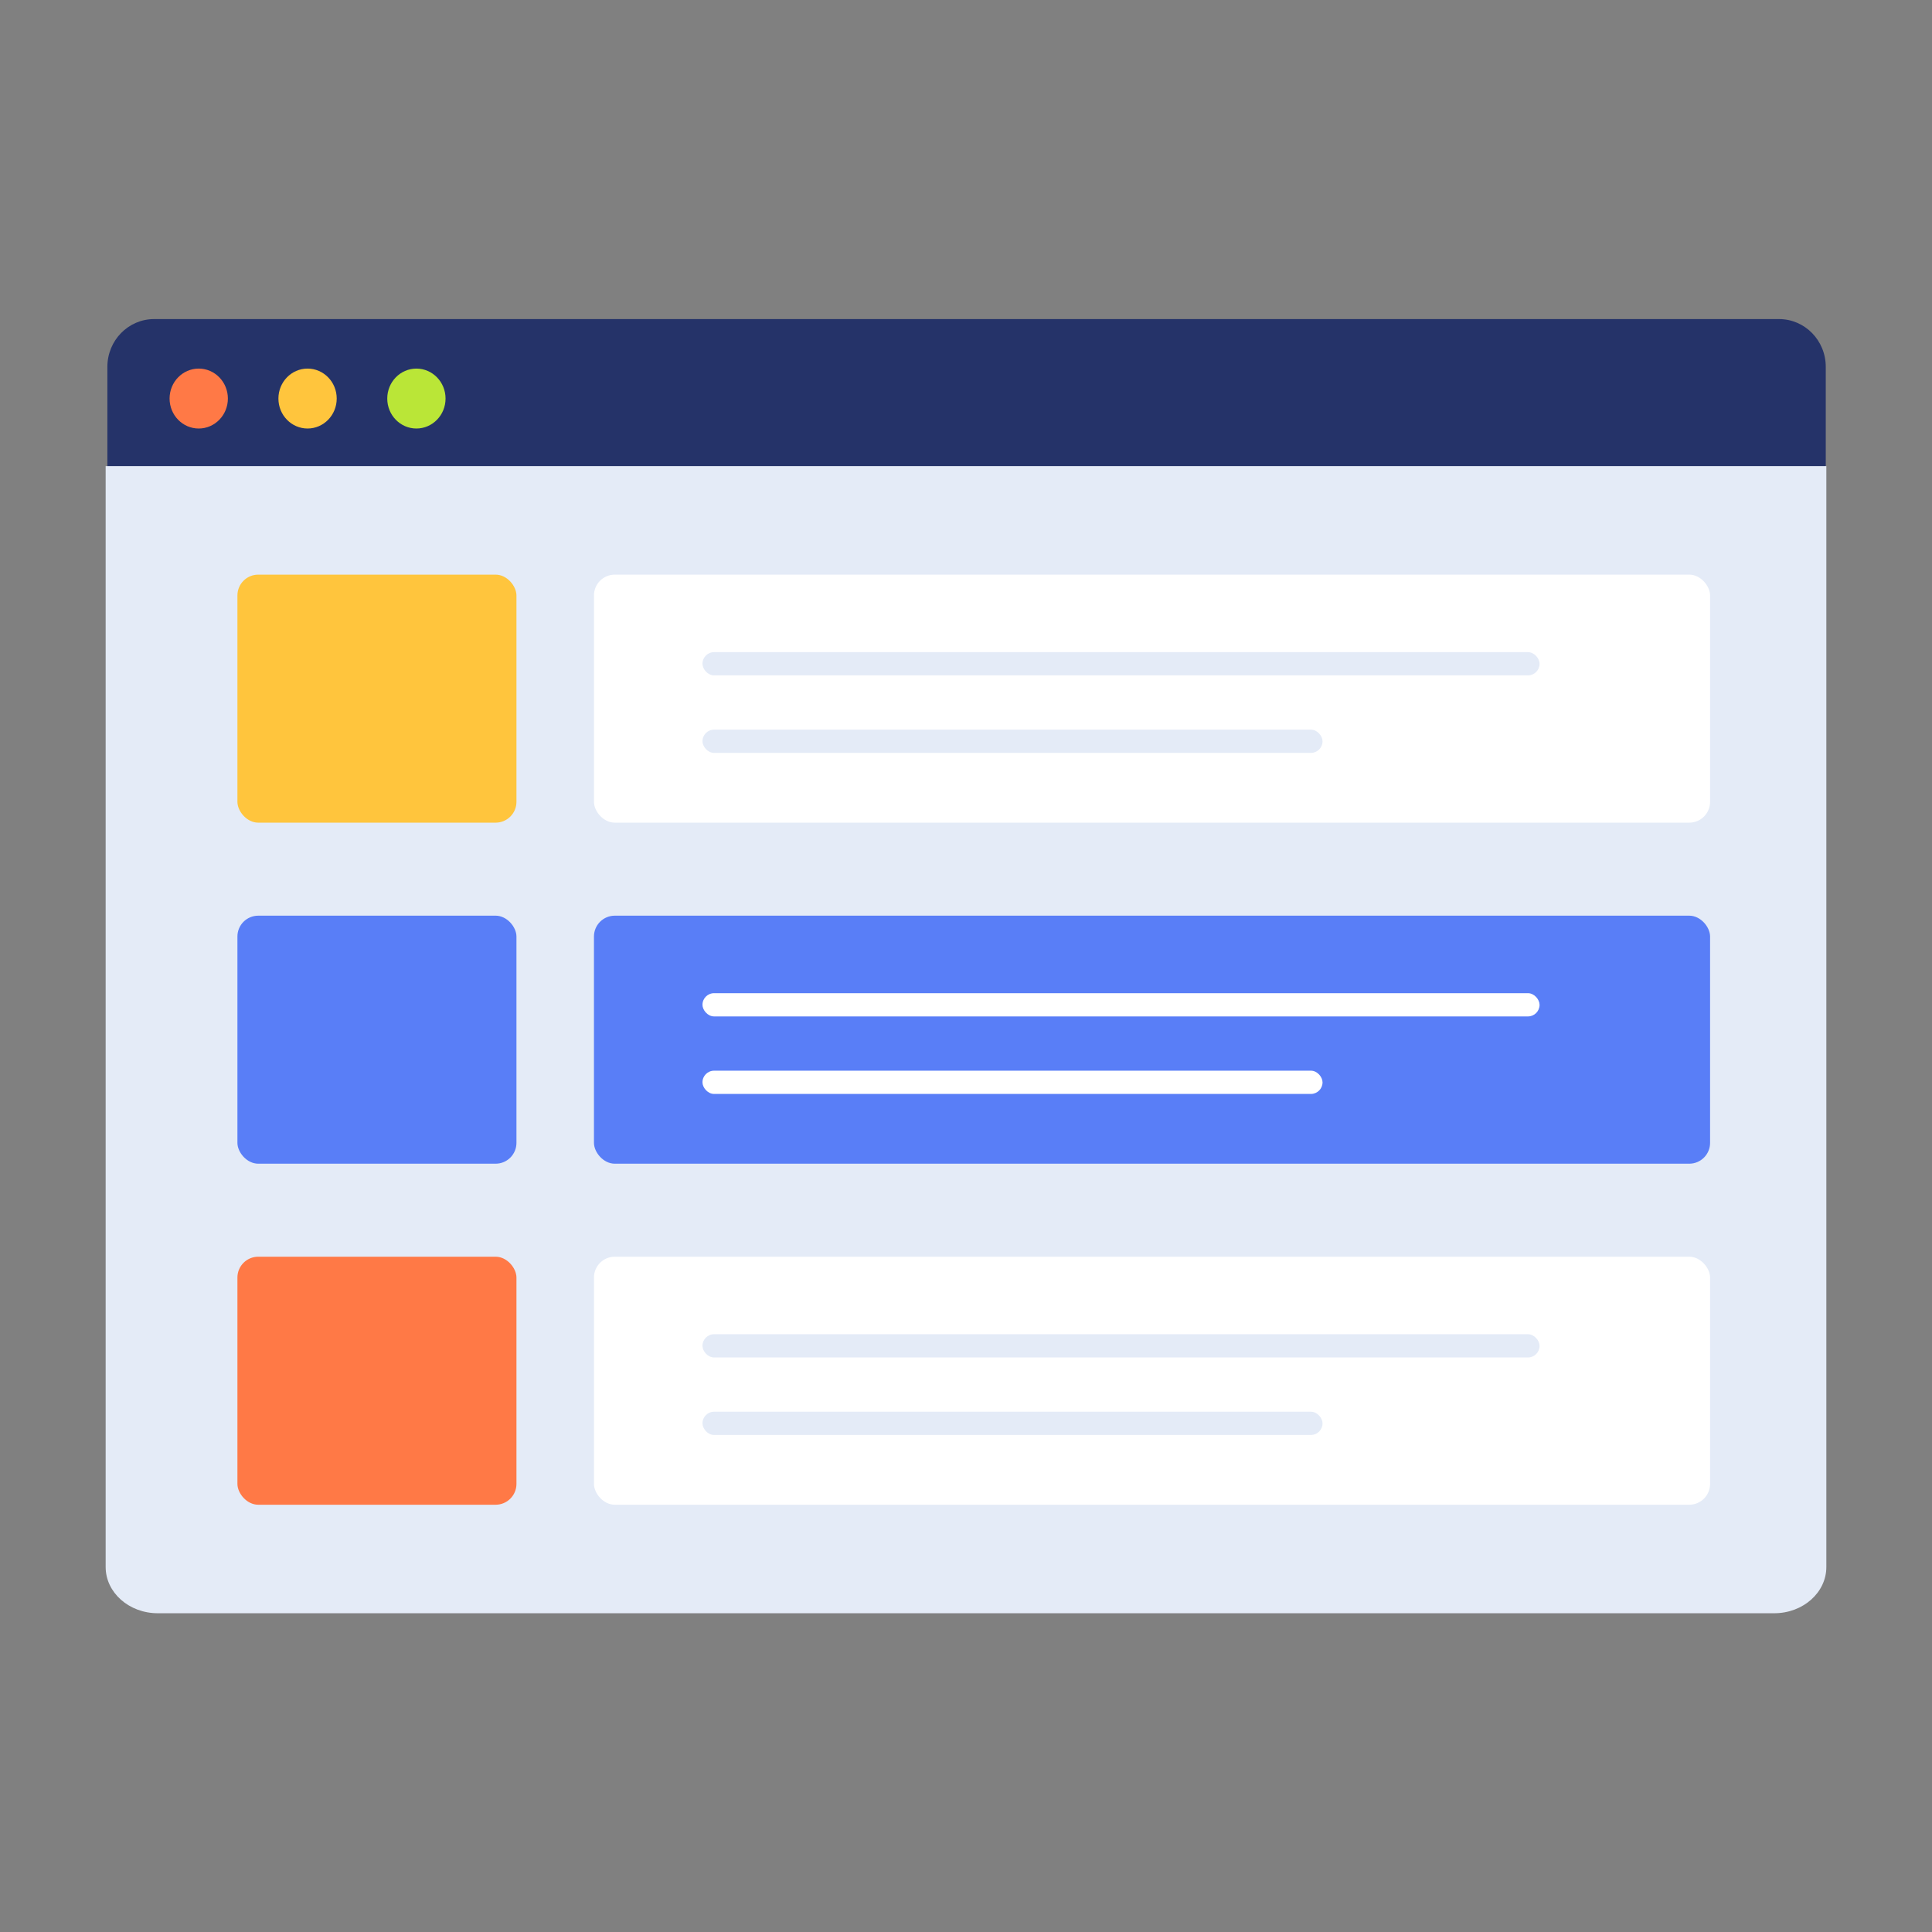<?xml version="1.0" encoding="UTF-8"?>
<svg width="1024px" height="1024px" viewBox="0 0 1024 1024" version="1.1" xmlns="http://www.w3.org/2000/svg" xmlns:xlink="http://www.w3.org/1999/xlink">
    <rect x="0" y="0" width="1024" height="1024" fill="#808080" stroke="none"/>
    <!-- Generator: Sketch 61.2 (89653) - https://sketch.com -->
    <title>3.通用组件/彩色版/列表页02</title>
    <desc>Created with Sketch.</desc>
    <g id="3.通用组件/彩色版/列表页02" stroke="none" stroke-width="1" fill="none" fill-rule="evenodd">
        <g id="编组-3" transform="translate(56, 169)">
            <g id="分组-2-copy-4">
                <path d="M911.693,89.843 L0.915,89.843 L0.915,25.419 C0.915,11.443 12.007,0.113 25.687,0.113 L886.921,0.113 C900.602,0.113 911.693,11.443 911.693,25.419 L911.693,89.843 Z" id="Fill-1" fill="#253369"></path>
                <path d="M64.779,42.242 C64.779,51.013 57.862,58.124 49.328,58.124 C40.796,58.124 33.88,51.013 33.88,42.242 C33.88,33.471 40.796,26.36 49.328,26.36 C57.862,26.36 64.779,33.471 64.779,42.242" id="Fill-5" fill="#FF7946"></path>
                <path d="M122.465,42.242 C122.465,51.013 115.548,58.124 107.015,58.124 C98.483,58.124 91.566,51.013 91.566,42.242 C91.566,33.471 98.483,26.36 107.015,26.36 C115.548,26.36 122.465,33.471 122.465,42.242" id="Fill-7" fill="#FFC53D"></path>
                <path d="M180.152,42.242 C180.152,51.013 173.235,58.124 164.702,58.124 C156.17,58.124 149.253,51.013 149.253,42.242 C149.253,33.471 156.17,26.36 164.702,26.36 C173.235,26.36 180.152,33.471 180.152,42.242" id="Fill-9" fill="#BAE637"></path>
            </g>
            <path d="M27.623,686.054 C12.368,686.054 0,675.083 0,661.548 L0,78.054 L912,78.054 L912,661.548 C912,675.083 899.633,686.054 884.377,686.054 L27.623,686.054 Z" id="Fill-3-Copy-4" fill="#E4EBF7"></path>
            <g id="分组-10" transform="translate(258.811, 135.568)" fill-rule="nonzero">
                <rect id="矩形-copy-42" fill="#FFFFFF" x="0" y="0" width="591.568" height="131.459" rx="11.043"></rect>
                <rect id="矩形-copy-48" fill="#E4EBF7" x="57.514" y="82.162" width="328.649" height="12.324" rx="6.162"></rect>
                <rect id="矩形-copy-50" fill="#E4EBF7" x="57.514" y="41.081" width="443.676" height="12.324" rx="6.162"></rect>
            </g>
            <g id="分组-10-copy" transform="translate(258.811, 316.324)" fill-rule="nonzero">
                <rect id="矩形-copy-42" fill="#597EF7" x="0" y="0" width="591.568" height="131.459" rx="11.043"></rect>
                <rect id="矩形-copy-48" fill="#FFFFFF" x="57.514" y="82.162" width="328.649" height="12.324" rx="6.162"></rect>
                <rect id="矩形-copy-50" fill="#FFFFFF" x="57.514" y="41.081" width="443.676" height="12.324" rx="6.162"></rect>
            </g>
            <g id="分组-10-copy-2" transform="translate(258.811, 497.081)" fill-rule="nonzero">
                <rect id="矩形-copy-42" fill="#FFFFFF" x="0" y="0" width="591.568" height="131.459" rx="11.043"></rect>
                <rect id="矩形-copy-48" fill="#E4EBF7" x="57.514" y="82.162" width="328.649" height="12.324" rx="6.162"></rect>
                <rect id="矩形-copy-50" fill="#E4EBF7" x="57.514" y="41.081" width="443.676" height="12.324" rx="6.162"></rect>
            </g>
            <rect id="矩形-copy-43" fill="#FFC53D" fill-rule="nonzero" x="69.838" y="135.568" width="147.892" height="131.459" rx="11.043"></rect>
            <rect id="矩形-copy-46" fill="#597EF7" fill-rule="nonzero" x="69.838" y="316.324" width="147.892" height="131.459" rx="11.043"></rect>
            <rect id="矩形-copy-47" fill="#FF7946" fill-rule="nonzero" x="69.838" y="497.081" width="147.892" height="131.459" rx="11.043"></rect>
        </g>
    </g>
</svg>